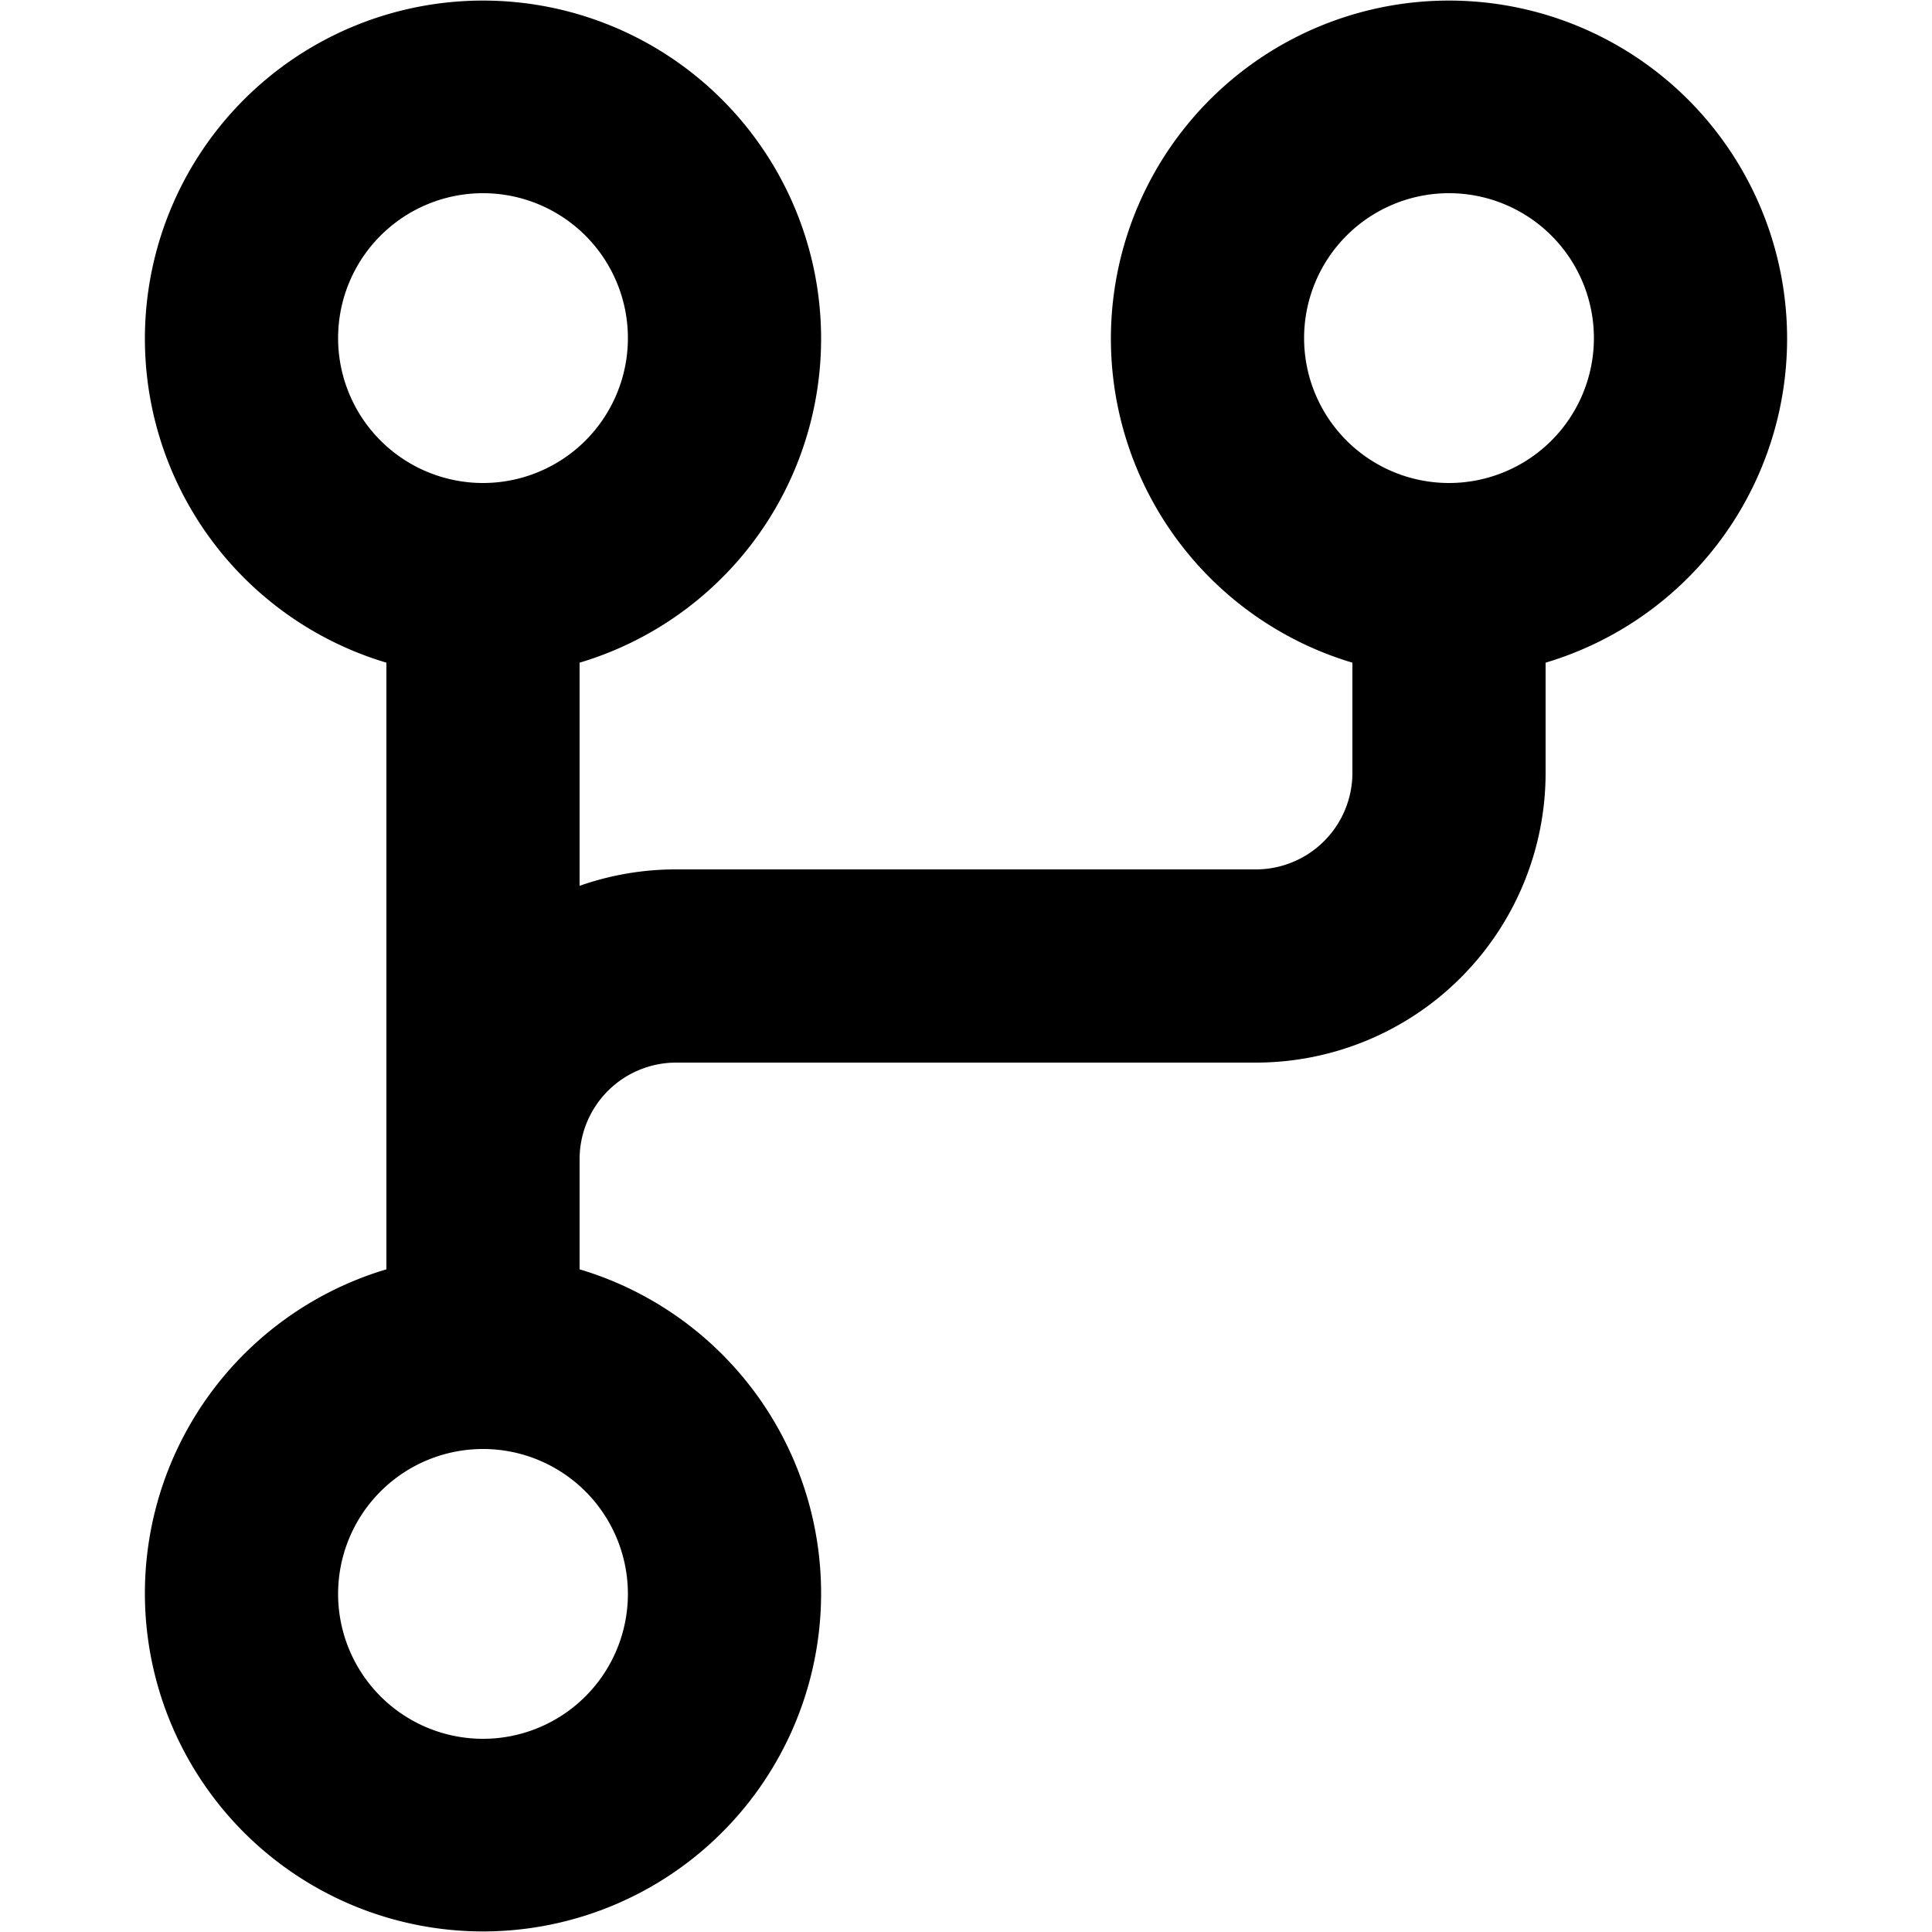 <svg xmlns="http://www.w3.org/2000/svg" viewBox="0 0 20 20" fill="currentColor"><path fill-rule="evenodd" d="M6 6.86a3.5 3.5 0 1 0-2 0v6.28a3.5 3.5 0 1 0 2 0V12a1 1 0 0 1 1-1h6a3 3 0 0 0 3-3V6.86a3.5 3.5 0 1 0-2 0V8a1 1 0 0 1-1 1H7a3 3 0 0 0-1 .17V6.86ZM5 15a1.5 1.5 0 1 1 0 3 1.5 1.5 0 0 1 0-3ZM6.5 3.5a1.5 1.5 0 1 1-3 0 1.5 1.5 0 0 1 3 0ZM15 5a1.5 1.5 0 1 1 0-3 1.5 1.5 0 0 1 0 3Z"/></svg>
